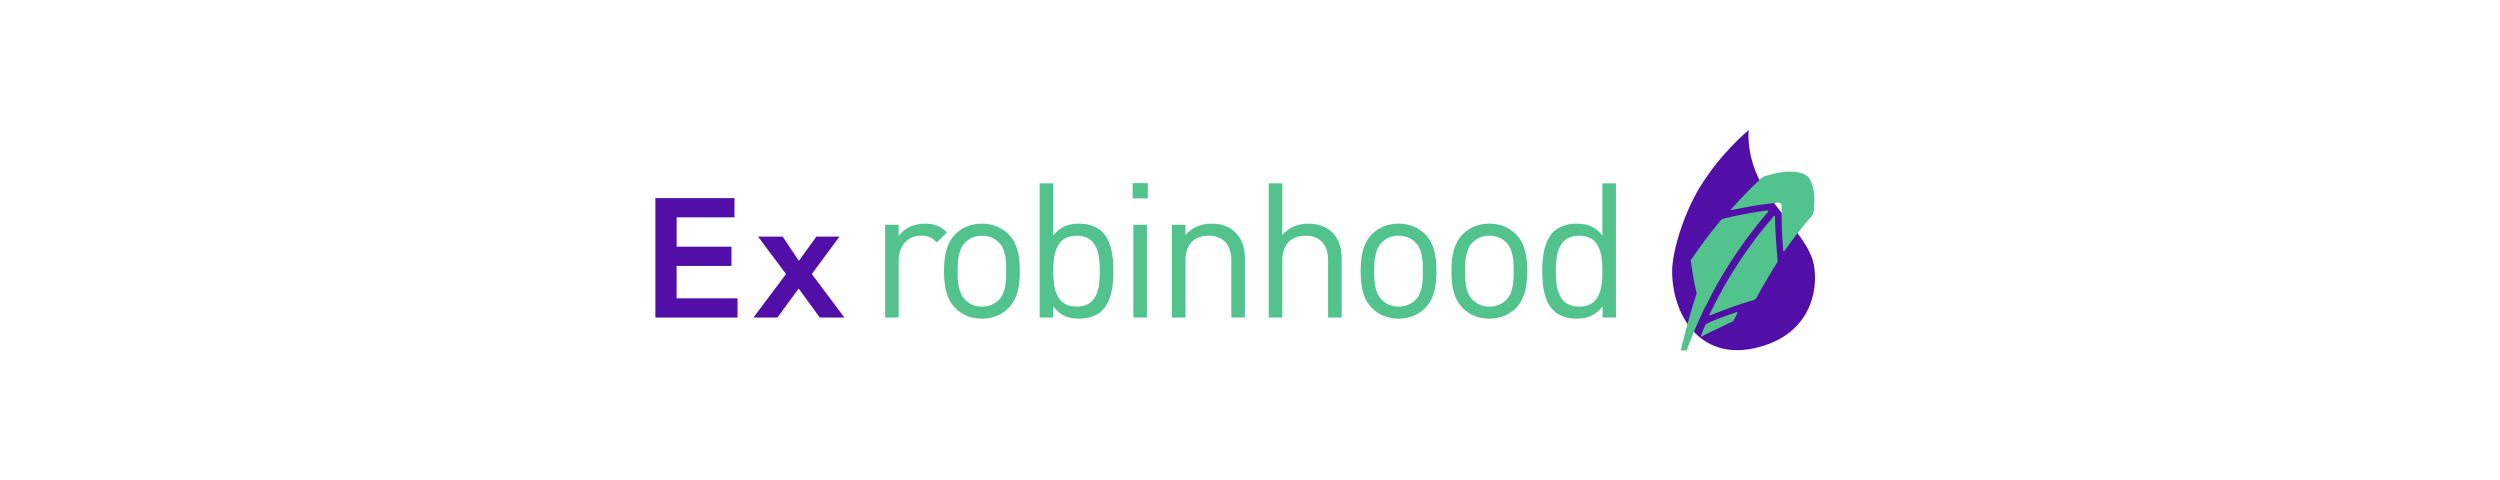 <svg width="3909" height="751" viewBox="0 0 3909 751" fill="none" xmlns="http://www.w3.org/2000/svg">
<path d="M2742.95 544.475C2656.76 563.431 2614.54 491.053 2614.54 423.846C2614.54 394.146 2631.95 335.127 2658.06 292.446C2691.04 238.543 2734.33 203.267 2734.33 203.267C2734.33 203.267 2729.51 241.703 2753.29 285.553C2780.79 336.27 2829.56 374.301 2836.46 415.66C2843.35 457.019 2829.13 525.519 2742.95 544.475Z" fill="#520FA8"/>
<path d="M2715.76 487.898L2713.76 488.716C2701.83 492.693 2683.95 498.644 2668.41 506.207C2667.59 506.596 2666.82 507.784 2666.82 507.784C2666.4 508.573 2665.98 509.39 2665.64 510.184C2663.98 514.156 2661.27 520.136 2660.45 522.902L2659.69 524.931V525.693L2660.03 526.117H2660.45L2662.37 525.328C2666.82 523.296 2672.36 520.136 2677.96 517.371H2678.34C2688.6 512.585 2698.82 507.678 2708.97 502.651C2708.97 502.651 2710.15 501.862 2710.97 500.677L2716.52 489.507V488.719C2716.52 487.898 2716.1 487.533 2715.76 487.898H2715.76ZM2671.2 470.413C2672.02 468.807 2675.54 462.038 2676.39 460.455V460.061C2700.64 414.317 2730.12 371.342 2763.85 331.944L2764.7 330.744C2765.12 330.335 2765.12 329.944 2764.7 329.555C2764.27 329.152 2763.85 328.743 2763.51 329.152H2761.93C2739.59 332.35 2716.95 336.324 2694.69 341.884C2692.27 342.687 2691.08 343.89 2690.66 344.255C2673.96 364.167 2658.42 385.248 2643.67 406.754C2644.15 407.94 2644.15 410.334 2644.15 410.334C2644.15 410.334 2647.68 438.177 2652.9 458.875C2640.14 496.673 2628.21 546.791 2628.21 546.791V547.609C2628.21 548.003 2628.64 548.003 2628.97 548.003H2636.54C2636.93 548.003 2637.35 547.612 2637.78 547.214L2638.12 545.608C2645.68 524.931 2654.48 504.23 2663.98 484.315C2666.4 479.918 2671.2 470.413 2671.2 470.413" fill="#53C38E"/>
<path d="M2775.45 340.307V338.713C2775.45 338.304 2775.02 337.892 2774.68 337.524C2774.26 337.524 2773.83 337.524 2773.44 337.892L2772.65 339.092C2732.8 384.856 2699.82 435.777 2673.63 490.302L2672.78 491.478V492.693C2673.11 493.061 2673.11 493.061 2673.63 493.061H2673.96L2675.15 492.693C2697.4 483.53 2720.13 475.575 2742.78 468.807C2743.97 468.41 2745.21 467.621 2745.97 466.438C2755.95 447.341 2778.97 409.928 2778.97 409.928C2779.82 408.728 2779.45 407.534 2779.45 407.534C2779.45 407.534 2775.45 362.964 2775.45 340.307" fill="#53C38E"/>
<path d="M2826.38 275.843C2820.85 271.048 2812.39 268.665 2799.7 268.285C2788.62 267.877 2775.02 270.668 2759.51 275.434C2757.13 276.254 2755.53 277.437 2753.53 279.002C2737.65 293.74 2722.56 309.663 2708.2 325.581L2706.96 326.767C2706.6 327.175 2706.6 327.555 2706.96 327.964C2707.36 328.364 2707.78 328.743 2708.2 328.364L2709.79 327.961C2733.31 322.789 2756.71 319.206 2779.82 316.797C2781.4 316.797 2783 317.206 2784.16 317.995C2785.43 319.206 2785.76 320.407 2785.76 321.975C2785.43 345.073 2786.19 368.142 2788.14 390.422V392.014C2788.14 392.402 2788.62 392.811 2788.95 392.811H2789.38C2789.8 392.811 2790.14 392.811 2790.14 392.402L2790.96 391.213C2804.07 372.531 2818.01 354.604 2833.12 337.524C2834.7 335.524 2835.13 334.324 2835.55 332.718C2840.26 303.668 2833.12 281.414 2826.38 275.843Z" fill="#53C38E"/>
<path d="M1480.65 363.24C1470.36 352.977 1459.69 349.686 1445.83 349.686C1429.01 349.686 1413.08 357.079 1405.17 369.15V351.447H1383.95V496.508H1405.17V407.477C1405.17 385.354 1418.65 368.562 1439.88 368.562C1451.08 368.562 1457.04 371.201 1464.98 379.17L1480.65 363.24ZM1594.59 423.991C1594.59 401.575 1591.67 381.225 1576.86 366.201C1566.87 356.177 1553.01 349.69 1535.27 349.69C1517.62 349.69 1503.76 356.177 1493.74 366.197C1479.03 381.221 1476.12 401.571 1476.12 423.987C1476.12 446.408 1479.03 466.714 1493.74 481.766C1503.76 491.782 1517.62 498.277 1535.27 498.277C1553.01 498.277 1566.87 491.786 1576.86 481.766C1591.67 466.718 1594.59 446.408 1594.59 423.991ZM1573.36 423.991C1573.36 440.196 1572.44 458.157 1561.88 468.797C1555.09 475.582 1545.64 479.421 1535.27 479.421C1524.99 479.421 1515.81 475.582 1509.13 468.797C1498.46 458.157 1497.35 440.196 1497.35 423.991C1497.35 407.755 1498.46 389.79 1509.13 379.17C1515.81 372.373 1524.99 368.558 1535.27 368.558C1545.64 368.558 1555.09 372.373 1561.88 379.17C1572.44 389.79 1573.36 407.755 1573.36 423.991H1573.36ZM1740.93 423.991C1740.93 401.265 1738.01 377.099 1723.31 362.397C1715.66 354.738 1702.62 349.69 1687.91 349.69C1671.98 349.69 1658.66 353.22 1646.87 368.252V286.633H1625.64V496.508H1646.87V479.119C1658.66 494.433 1671.98 498.277 1687.91 498.277C1702.62 498.277 1715.66 493.245 1723.31 485.57C1738.01 470.864 1740.93 446.674 1740.93 423.991ZM1719.7 423.991C1719.7 452.283 1714.98 479.421 1683.46 479.421C1651.98 479.421 1646.87 452.283 1646.87 423.991C1646.87 395.684 1651.98 368.562 1683.46 368.562C1714.98 368.562 1719.7 395.684 1719.7 423.991ZM1793.29 496.508V351.447H1772.06V496.508H1793.29ZM1794.72 310.187V286.323H1770.96V310.187H1794.72ZM1946.51 496.508V403.642C1946.51 386.829 1941.78 373.264 1931.41 363.24C1922.55 354.388 1909.92 349.686 1894.26 349.686C1878.14 349.686 1863.96 355.581 1853.6 367.373V351.447H1832.37V496.508H1853.6V407.171C1853.6 381.821 1867.73 368.562 1889.54 368.562C1911.42 368.562 1925.28 381.511 1925.28 407.171V496.508H1946.51ZM2097.84 496.508V403.331C2097.84 370.609 2078.41 349.69 2045.66 349.69C2029.46 349.69 2015.56 355.318 2005.01 367.369V286.633H1983.77V496.508H2005.01V406.873C2005.01 381.821 2019.44 368.558 2041.26 368.558C2063.02 368.558 2076.61 381.511 2076.61 406.873V496.508H2097.84ZM2246.06 423.991C2246.06 401.575 2243.07 381.225 2228.33 366.201C2218.22 356.177 2204.44 349.69 2186.71 349.69C2169.09 349.69 2155.2 356.177 2145.14 366.197C2130.51 381.221 2127.47 401.571 2127.47 423.987C2127.47 446.408 2130.51 466.714 2145.14 481.766C2155.2 491.782 2169.09 498.277 2186.71 498.277C2204.44 498.277 2218.22 491.786 2228.33 481.766C2243.07 466.718 2246.06 446.408 2246.06 423.991ZM2224.83 423.991C2224.83 440.196 2223.91 458.157 2213.32 468.797C2206.44 475.582 2197 479.421 2186.71 479.421C2176.42 479.421 2167.29 475.582 2160.49 468.797C2149.82 458.157 2148.7 440.196 2148.7 423.991C2148.7 407.755 2149.82 389.79 2160.49 379.17C2167.29 372.373 2176.42 368.558 2186.71 368.558C2197 368.558 2206.44 372.373 2213.32 379.17C2223.91 389.79 2224.83 407.755 2224.83 423.991ZM2387.95 423.991C2387.95 401.575 2385.03 381.225 2370.22 366.201C2360.3 356.177 2346.45 349.69 2328.72 349.69C2311.06 349.69 2297.12 356.177 2287.22 366.197C2272.39 381.221 2269.48 401.571 2269.48 423.987C2269.48 446.408 2272.39 466.714 2287.22 481.766C2297.12 491.782 2311.06 498.277 2328.72 498.277C2346.46 498.277 2360.3 491.786 2370.22 481.766C2385.03 466.718 2387.94 446.408 2387.94 423.991H2387.95ZM2366.72 423.991C2366.72 440.196 2365.88 458.157 2355.24 468.797C2348.52 475.582 2339.07 479.421 2328.72 479.421C2318.35 479.421 2309.28 475.582 2302.5 468.797C2291.94 458.157 2290.7 440.196 2290.7 423.991C2290.7 407.755 2291.94 389.79 2302.5 379.17C2309.29 372.373 2318.35 368.558 2328.72 368.558C2339.07 368.558 2348.52 372.373 2355.24 379.17C2365.88 389.79 2366.72 407.755 2366.72 423.991ZM2526.76 496.508V286.633H2505.54V368.252C2493.71 353.22 2480.42 349.69 2464.49 349.69C2449.76 349.69 2436.74 354.738 2429.1 362.397C2414.35 377.103 2411.44 401.269 2411.44 423.991C2411.44 446.674 2414.36 470.864 2429.1 485.57C2436.74 493.245 2449.76 498.277 2464.49 498.277C2480.42 498.277 2494.02 494.433 2505.81 479.119V496.508H2526.76ZM2505.54 423.991C2505.54 452.283 2500.82 479.421 2469.18 479.421C2437.58 479.421 2432.67 452.283 2432.67 423.991C2432.67 395.684 2437.59 368.562 2469.18 368.562C2500.82 368.562 2505.54 395.684 2505.54 423.991Z" fill="#53C38E"/>
<path d="M1024.76 309.772H1148.47V339.843H1057.99V385.741H1143.72V415.812H1057.99V466.458H1153.22V496.529H1024.76V309.772Z" fill="#520FA8"/>
<path d="M1229.01 428.473L1185.22 369.914H1223.74L1249.06 407.899L1276.49 369.914H1312.63L1269.37 428.473L1320.28 496.529H1281.77L1248.79 451.159L1215.56 496.529H1178.1L1229.01 428.473Z" fill="#520FA8"/>
</svg>
